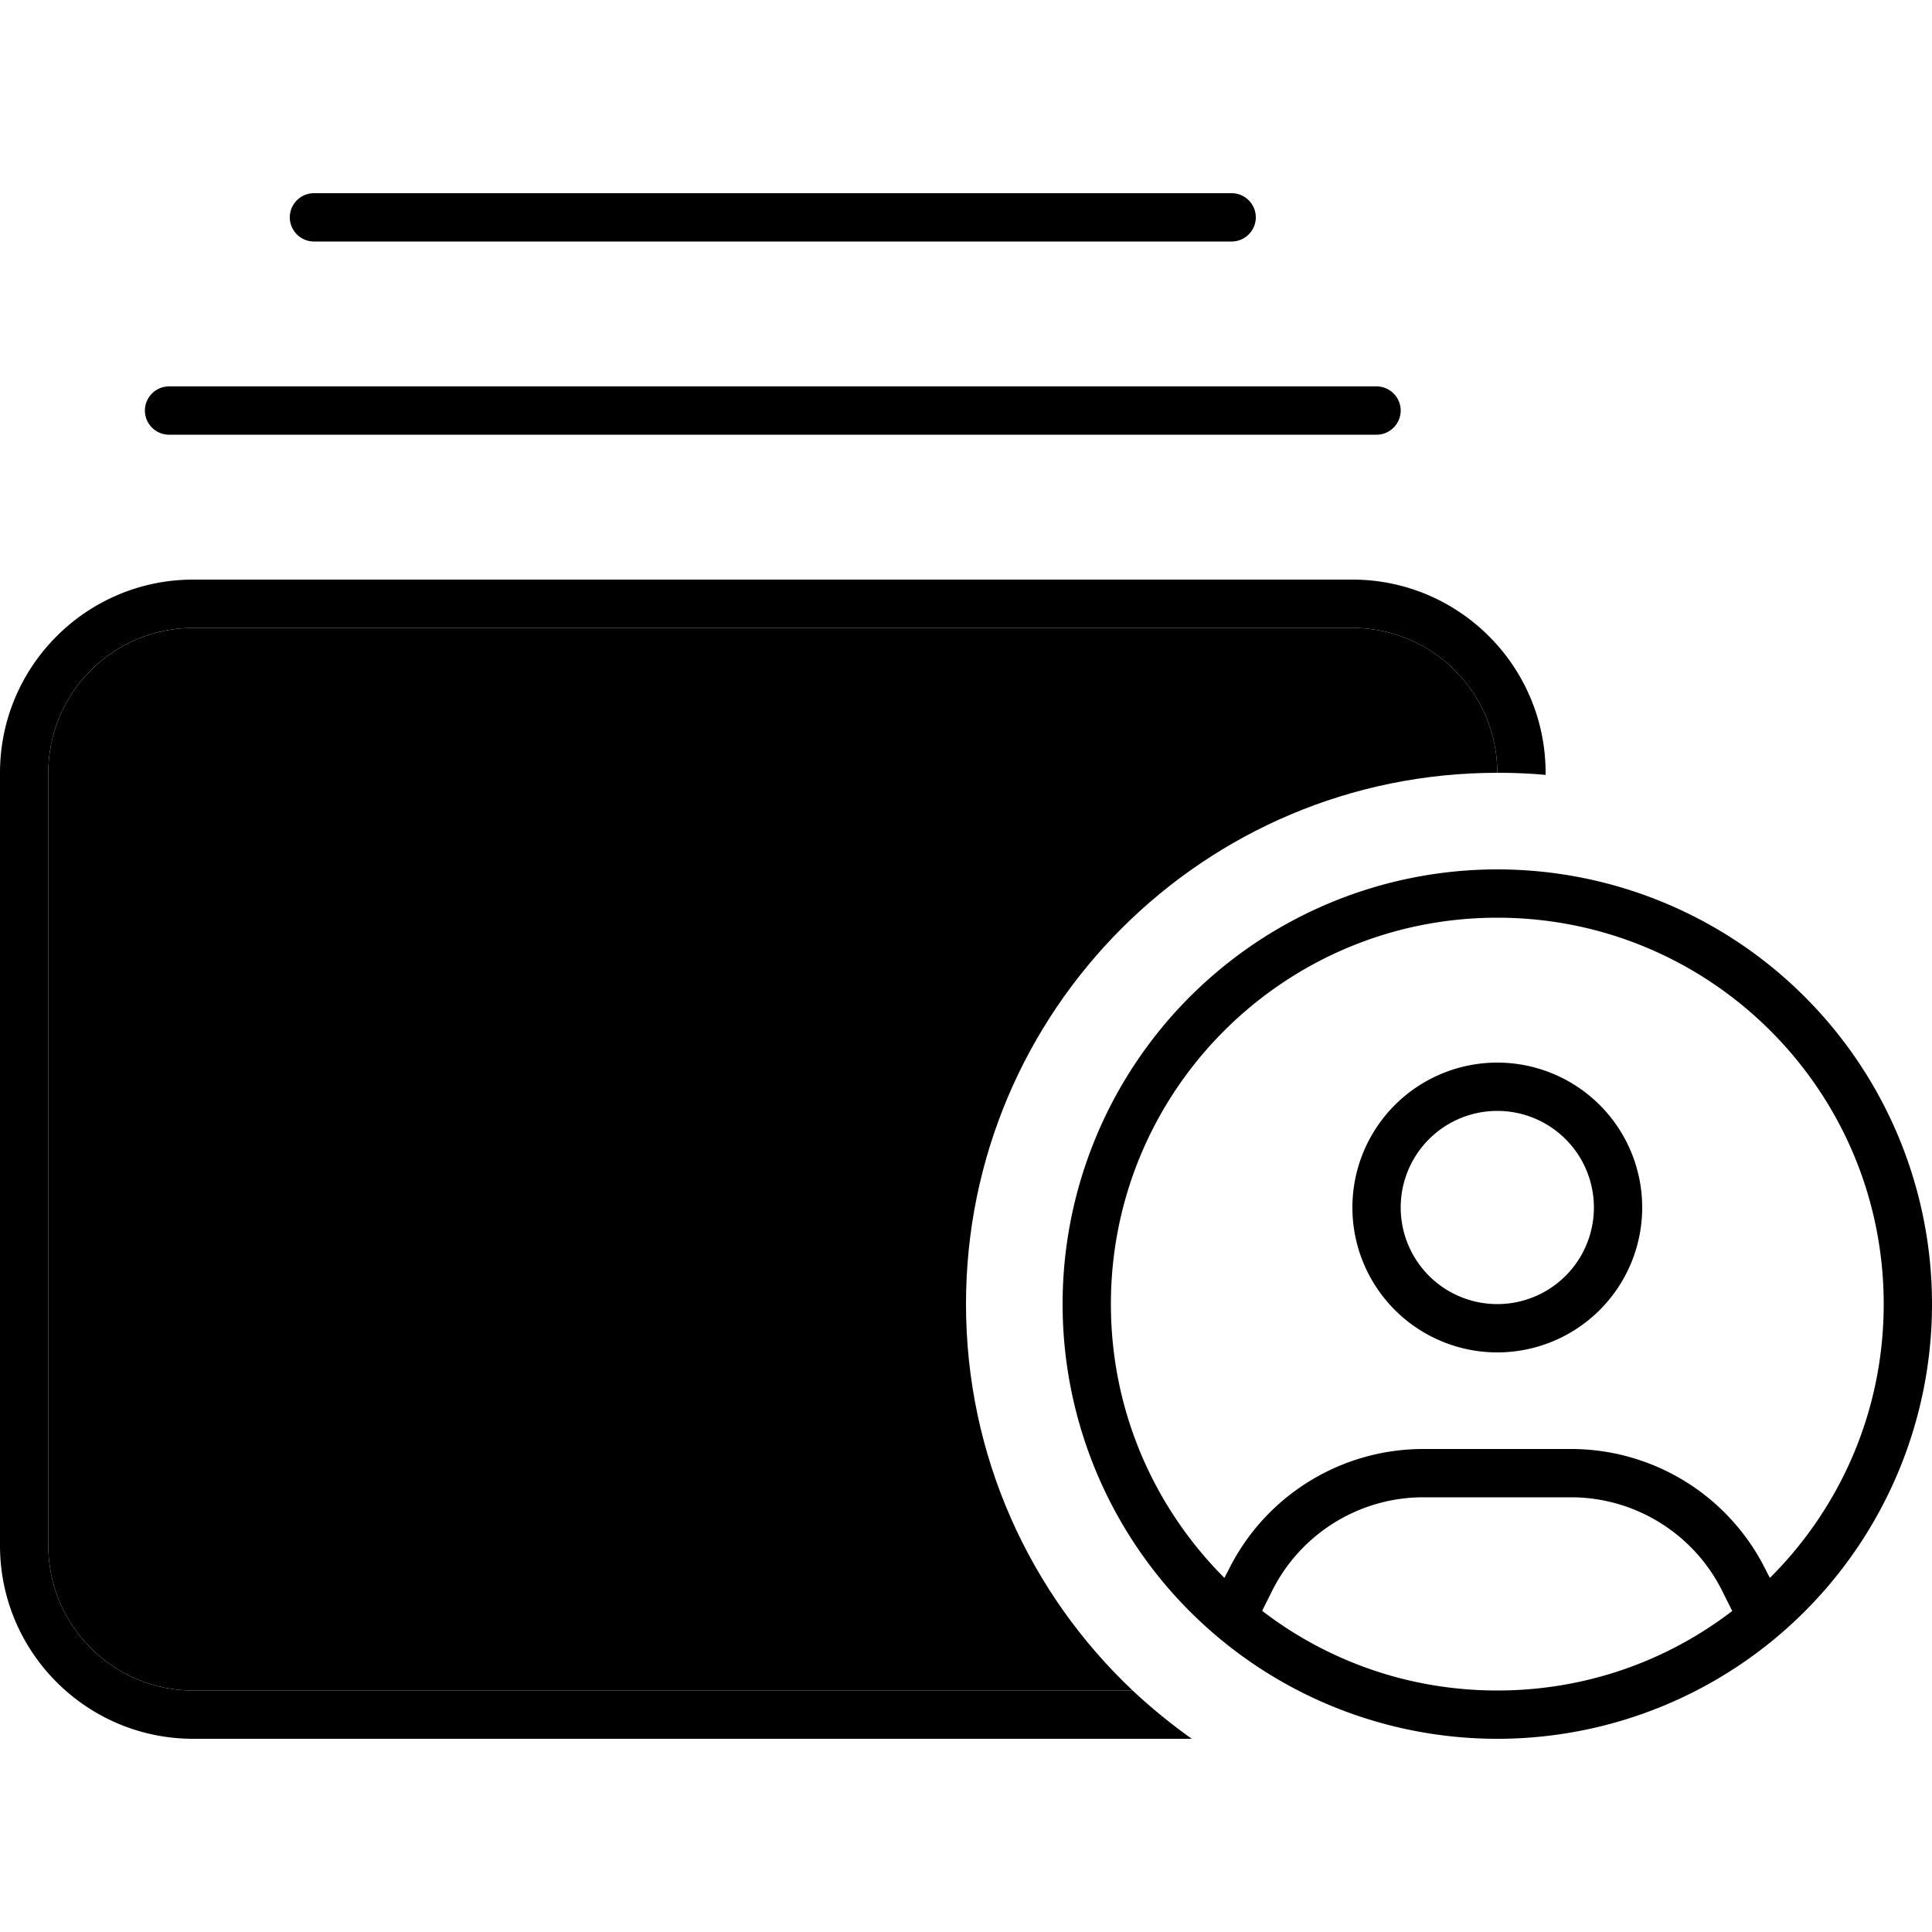 <svg xmlns="http://www.w3.org/2000/svg" width="24" height="24" viewBox="0 0 640 512"><path class="pr-icon-duotone-secondary" d="M16 192c0-26.5 21.5-48 48-48l384 0c26.5 0 48 21.5 48 48c-97.2 0-176 78.8-176 176c0 50.4 21.2 95.9 55.2 128L64 496c-26.5 0-48-21.5-48-48l0-256z"/><path class="pr-icon-duotone-primary" d="M448 144c26.5 0 48 21.5 48 48c5.4 0 10.7 .2 16 .7l0-.7c0-35.3-28.7-64-64-64L64 128c-35.3 0-64 28.7-64 64L0 448c0 35.3 28.7 64 64 64l330.8 0c-6.9-4.9-13.4-10.2-19.6-16L64 496c-26.5 0-48-21.5-48-48l0-256c0-26.5 21.5-48 48-48l384 0zm8-80L56 64c-4.4 0-8 3.6-8 8s3.6 8 8 8l400 0c4.4 0 8-3.6 8-8s-3.6-8-8-8zM408 0L104 0c-4.4 0-8 3.6-8 8s3.6 8 8 8l304 0c4.4 0 8-3.6 8-8s-3.6-8-8-8zM573.9 469.6C552.3 486.2 525.3 496 496 496s-56.3-9.8-77.9-26.4l3.3-6.6c9.5-19 28.9-31 50.1-31l48.9 0c21.2 0 40.6 12 50.1 31l3.3 6.6zm12.4-10.9l-1.5-2.9c-12.2-24.4-37.1-39.8-64.4-39.8l-48.9 0c-27.3 0-52.2 15.4-64.4 39.8l-1.5 2.9C382.4 435.5 368 403.5 368 368c0-70.7 57.3-128 128-128s128 57.3 128 128c0 35.5-14.4 67.5-37.7 90.7zM640 368a144 144 0 1 0 -288 0 144 144 0 1 0 288 0zM496 304a32 32 0 1 1 0 64 32 32 0 1 1 0-64zm0 80a48 48 0 1 0 0-96 48 48 0 1 0 0 96z"/></svg>